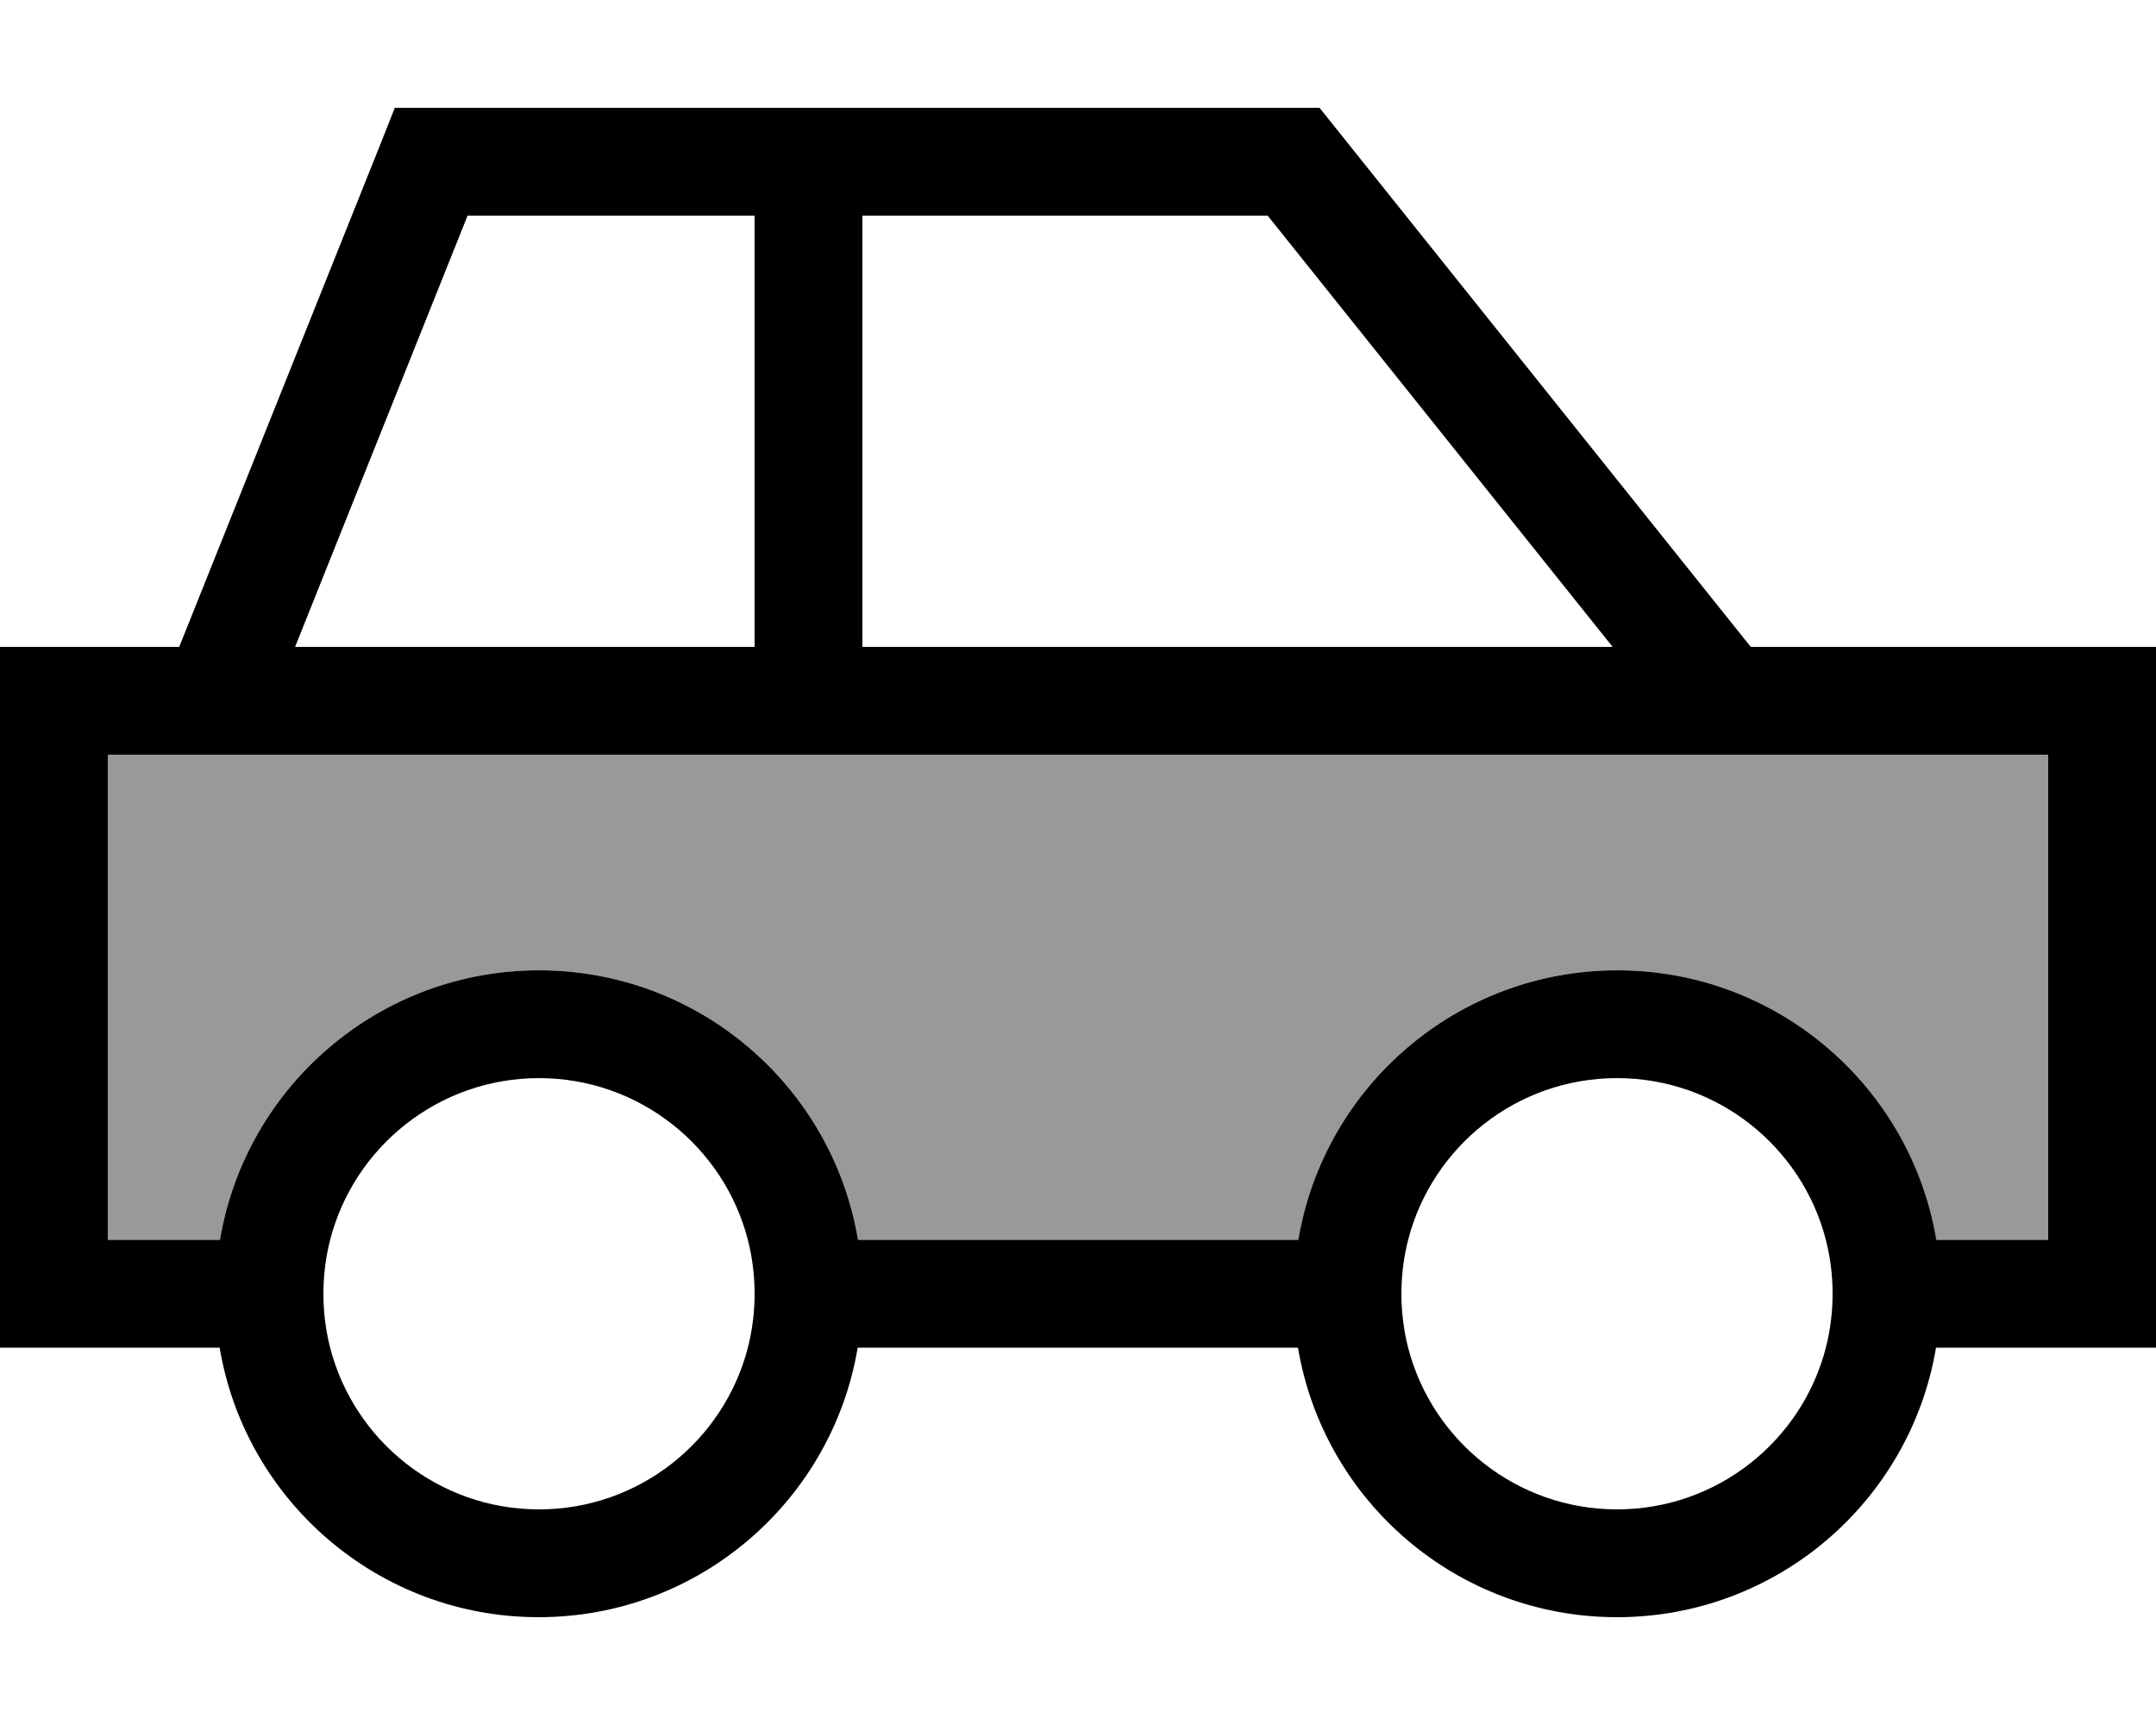 <svg fill="currentColor" xmlns="http://www.w3.org/2000/svg" viewBox="0 0 640 512"><!--! Font Awesome Pro 6.7.2 by @fontawesome - https://fontawesome.com License - https://fontawesome.com/license (Commercial License) Copyright 2024 Fonticons, Inc. --><defs><style>.fa-secondary{opacity:.4}</style></defs><path class="fa-secondary" d="M32 224l0 144 33.3 0c7.6-45.4 47.1-80 94.7-80s87.1 34.6 94.7 80l130.7 0c7.6-45.4 47.1-80 94.7-80s87.1 34.6 94.7 80l33.3 0 0-144L32 224z"/><path class="fa-primary" d="M117.2 32L128 32l256 0 7.7 0 4.8 6L519.7 192l88.3 0 32 0 0 32 0 144 0 32-32 0-33.3 0c-7.6 45.4-47.1 80-94.7 80s-87.1-34.6-94.7-80l-130.7 0c-7.6 45.4-47.1 80-94.7 80s-87.1-34.6-94.7-80L32 400 0 400l0-32L0 224l0-32 32 0 21.2 0 60-149.9 4-10.1zM418 368c-1.3 5.1-2 10.5-2 16s.7 10.9 2 16c7.1 27.6 32.2 48 62 48s54.9-20.4 62-48c1.3-5.1 2-10.5 2-16s-.7-10.9-2-16c-7.1-27.6-32.2-48-62-48s-54.9 20.4-62 48zm156.7 0l33.3 0 0-144L32 224l0 144 33.3 0c7.6-45.4 47.1-80 94.7-80s87.1 34.6 94.7 80l130.7 0c7.6-45.4 47.1-80 94.7-80s87.1 34.6 94.7 80zM96 384c0 5.5 .7 10.9 2 16c7.1 27.6 32.2 48 62 48s54.9-20.4 62-48c1.3-5.1 2-10.5 2-16s-.7-10.9-2-16c-7.1-27.6-32.2-48-62-48s-54.9 20.4-62 48c-1.3 5.1-2 10.5-2 16zM87.6 192L224 192l0-16 0-96 0-16-85.2 0L87.6 192zM256 192l222.7 0L376.3 64 256 64l0 16 0 96 0 16z"/></svg>